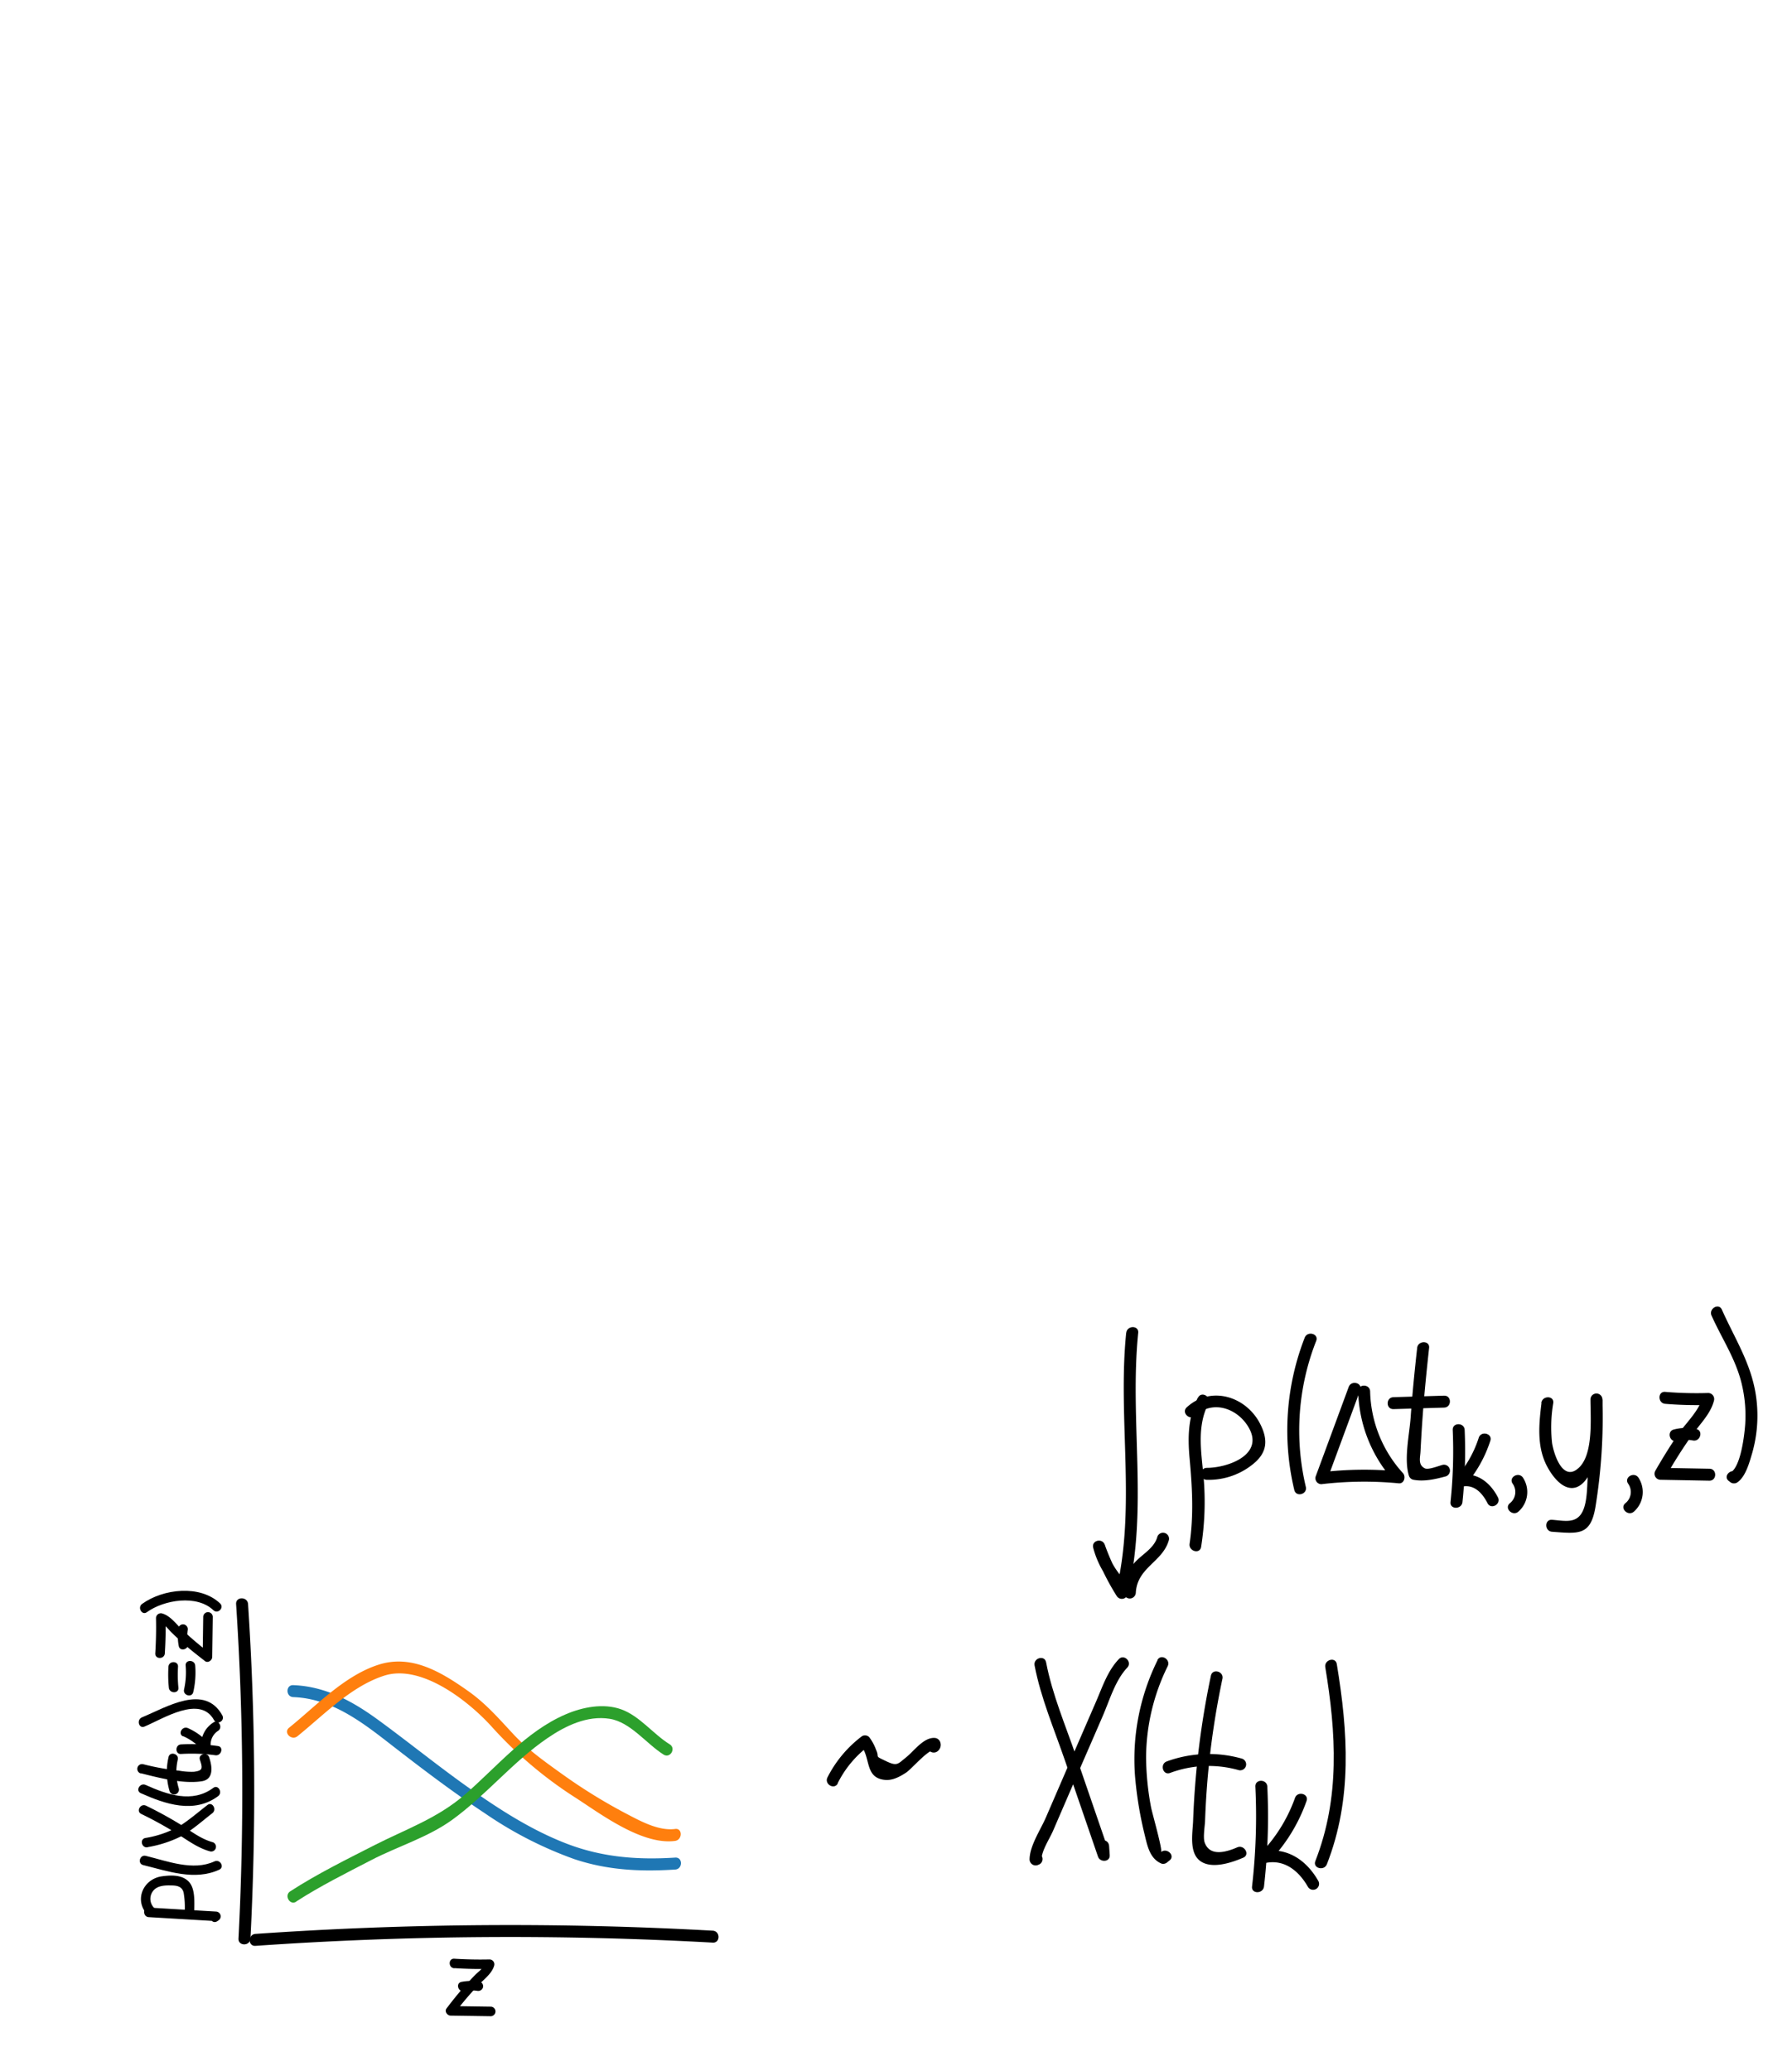 <?xml version="1.0" encoding="UTF-8" standalone="no"?>
<svg
   viewBox="0 0 450 520"
   version="1.1"
   id="svg36235"
   sodipodi:docname="WF_4.svg"
   width="450"
   height="520"
   inkscape:version="1.2.2 (1:1.2.2+202212051552+b0a8486541)"
   xmlns:inkscape="http://www.inkscape.org/namespaces/inkscape"
   xmlns:sodipodi="http://sodipodi.sourceforge.net/DTD/sodipodi-0.dtd"
   xmlns="http://www.w3.org/2000/svg"
   xmlns:svg="http://www.w3.org/2000/svg"
   xmlns:rdf="http://www.w3.org/1999/02/22-rdf-syntax-ns#"
   xmlns:cc="http://creativecommons.org/ns#"
   xmlns:dc="http://purl.org/dc/elements/1.1/">
  <sodipodi:namedview
     id="namedview36237"
     pagecolor="#ffffff"
     bordercolor="#000000"
     borderopacity="0.25"
     inkscape:showpageshadow="2"
     inkscape:pageopacity="0.0"
     inkscape:pagecheckerboard="0"
     inkscape:deskcolor="#d1d1d1"
     showgrid="false"
     inkscape:zoom="0.38832396"
     inkscape:cx="704.30885"
     inkscape:cy="193.13771"
     inkscape:window-width="1223"
     inkscape:window-height="779"
     inkscape:window-x="57"
     inkscape:window-y="21"
     inkscape:window-maximized="1"
     inkscape:current-layer="svg36235" />
  <defs
     id="defs35209">
    <style
       id="style35198">.cls-1,.cls-11,.cls-13,.cls-20,.cls-21,.cls-22,.cls-6,.cls-7,.cls-8,.cls-9{fill:none;}.cls-10,.cls-18,.cls-2{fill:#1f77b4;}.cls-2,.cls-3,.cls-4{opacity:0.3;}.cls-12,.cls-16,.cls-3{fill:#ff7f0e;}.cls-14,.cls-19,.cls-4{fill:#2ca02c;}.cls-5{clip-path:url(#clip-path);}.cls-11,.cls-6{stroke:#ff7f0e;}.cls-20,.cls-6,.cls-7,.cls-8{stroke-linejoin:round;}.cls-6,.cls-7,.cls-8{stroke-dasharray:3.7 1.6;}.cls-7,.cls-9{stroke:#1f77b4;}.cls-13,.cls-8{stroke:#2ca02c;}.cls-11,.cls-13,.cls-21,.cls-22,.cls-9{stroke-miterlimit:10;}.cls-10,.cls-12,.cls-14{opacity:0.5;}.cls-15{clip-path:url(#clip-path-13);}.cls-17{clip-path:url(#clip-path-14);}.cls-20,.cls-21,.cls-22{stroke:#000;}.cls-20,.cls-21{stroke-width:3px;}.cls-21{stroke-linecap:square;}.cls-22{stroke-width:4px;}</style>
    <clipPath
       id="clip-path"
       transform="translate(-8.19 -3.86)">
      <rect
         class="cls-1"
         x="1981.51"
         y="138"
         width="285.54"
         height="354.03"
         id="rect35200" />
    </clipPath>
    <clipPath
       id="clip-path-13"
       transform="translate(-8.19 -3.86)">
      <rect
         class="cls-1"
         x="1981.51"
         y="140"
         width="285.54"
         height="354.03"
         id="rect35203" />
    </clipPath>
    <clipPath
       id="clip-path-14"
       transform="translate(-8.19 -3.86)">
      <rect
         class="cls-1"
         x="1981.51"
         y="136"
         width="285.54"
         height="354.03"
         id="rect35206" />
    </clipPath>
  </defs>
  <title
     id="title35211">hmm</title>
  <path
     class="cls-6"
     d="M 305.381,545.556"
     id="path35534" />
  <path
     d="m 59.291,402.776 a 716.86,716.86 0 0 1 0.6,84 c -0.09,1.93 2.91,1.92 3,0 a 716.86,716.86 0 0 0 -0.6,-84 c -0.12,-1.91 -3.12,-1.93 -3,0 z"
     id="path35716" />
  <path
     d="m 64.151,488.596 a 920.45,920.45 0 0 1 114.83,-0.81 c 1.93,0.11 1.93,-2.89 0,-3 a 920.45,920.45 0 0 0 -114.83,0.81 c -1.92,0.13 -1.93,3.13 0,3 z"
     id="path35718" />
  <path
     d="m 37.351,481.386 16.9,1 -0.61,-2.24 -0.32,0.21 c -1.3,0.82 -0.1,2.9 1.21,2.07 l 0.32,-0.21 a 1.21,1.21 0 0 0 -0.6,-2.23 l -16.9,-1 c -1.55,-0.1 -1.54,2.3 0,2.4 z"
     id="path35720" />
  <path
     d="m 38.911,479.246 a 3.2,3.2 0 0 1 -0.56,-4.31 c 1,-1.44 2.92,-1.56 4.57,-1.51 1.43,0 2.8,0.2 3.19,1.81 a 20.74,20.74 0 0 1 0.27,4.79 1.2,1.2 0 0 0 2.4,0 c 0,-2.25 0.33,-5.79 -1.4,-7.57 -1.73,-1.78 -4.56,-1.61 -6.65,-1.33 -4.92,0.66 -7.2,6.22 -3.52,9.82 1.11,1.08 2.81,-0.61 1.7,-1.7 z"
     id="path35722" />
  <path
     d="m 35.961,468.316 c 6.22,1.52 12.94,4 19.11,1.15 1.4,-0.65 0.19,-2.72 -1.21,-2.08 -5.39,2.49 -11.85,-0.07 -17.26,-1.39 -1.5,-0.36 -2.14,1.95 -0.64,2.32 z"
     id="path35724" />
  <path
     d="m 37.101,463.806 a 29.77,29.77 0 0 0 8.29,-2.67 c 2.84,-1.57 5.36,-3.86 7.92,-5.84 1.21,-0.93 0,-3 -1.21,-2.07 -2.3,1.77 -4.55,3.74 -7,5.29 a 25.82,25.82 0 0 1 -8.62,3 c -1.51,0.33 -0.87,2.64 0.63,2.32 z"
     id="path35726" />
  <path
     d="m 35.471,455.476 a 95.31,95.31 0 0 1 9.33,5.17 c 2.6,1.64 5,3.43 8,4.24 a 1.2,1.2 0 0 0 0.63,-2.31 c -3.17,-0.86 -5.72,-3 -8.48,-4.67 -2.76,-1.67 -5.44,-3.13 -8.27,-4.5 -1.38,-0.68 -2.6,1.39 -1.21,2.07 z"
     id="path35728" />
  <path
     d="m 35.351,450.256 c 6.18,2.77 13.4,5.22 19.42,0.75 1.22,-0.91 0,-3 -1.21,-2.08 -5.3,3.94 -11.58,1.69 -17,-0.74 -1.4,-0.63 -2.62,1.44 -1.21,2.07 z"
     id="path35730" />
  <path
     d="m 36.281,433.536 c 4.76,-2 14,-8 17.48,-1.6 0.74,1.35 2.82,0.14 2.07,-1.21 -4.47,-8.07 -14.1,-2 -20.19,0.5 -1.41,0.59 -0.79,2.91 0.64,2.31 z"
     id="path35732" />
  <path
     d="m 44.801,423.766 a 32.86,32.86 0 0 1 -0.1,-5.25 c 0.09,-1.54 -2.31,-1.54 -2.4,0 a 32.86,32.86 0 0 0 0.1,5.25 c 0.14,1.52 2.55,1.54 2.4,0 z"
     id="path35734" />
  <path
     d="m 48.531,424.886 a 22,22 0 0 0 0.49,-6.67 c -0.13,-1.53 -2.53,-1.54 -2.4,0 a 19.71,19.71 0 0 1 -0.4,6 c -0.34,1.51 2,2.15 2.31,0.64 z"
     id="path35736" />
  <path
     d="m 36.891,404.806 c 4.33,-3.12 12.57,-4.44 16.69,-0.49 1.11,1.07 2.81,-0.62 1.69,-1.7 -5,-4.76 -14.29,-3.7 -19.59,0.12 -1.25,0.9 0,3 1.21,2.07 z"
     id="path35738" />
  <path
     d="m 35.361,445.256 c 4.52,1.14 10.68,2.76 15.37,2 3,-0.5 2.57,-3.73 1.79,-6 -0.49,-1.46 -2.81,-0.83 -2.32,0.63 0.75,2.2 0.69,2.71 -1.5,3 a 17.12,17.12 0 0 1 -3.64,-0.26 62.13,62.13 0 0 1 -9.06,-1.63 1.203,1.203 0 0 0 -0.64,2.32 z"
     id="path35740" />
  <path
     d="m 44.891,449.056 a 13.93,13.93 0 0 1 -0.25,-7.22 c 0.34,-1.5 -2,-2.14 -2.32,-0.63 a 16.74,16.74 0 0 0 0.25,8.49 1.203,1.203 0 0 0 2.32,-0.64 z"
     id="path35742" />
  <path
     d="m 45.461,440.416 a 44.34,44.34 0 0 1 8.62,0.32 c 1.51,0.21 2.16,-2.1 0.64,-2.31 a 47,47 0 0 0 -9.26,-0.41 c -1.53,0.09 -1.54,2.49 0,2.4 z"
     id="path35744" />
  <path
     d="m 46.011,435.956 a 13.61,13.61 0 0 1 4.9,3.66 c 0.87,1 2.14,-0.13 2,-1.16 a 4.09,4.09 0 0 1 1.87,-3.86 c 1.27,-0.87 0.07,-3 -1.21,-2.08 a 6.62,6.62 0 0 0 -3,6.58 l 2,-1.17 a 15,15 0 0 0 -5.38,-4 c -1.4,-0.63 -2.62,1.44 -1.21,2.08 z"
     id="path35746" />
  <path
     d="m 41.391,415.076 q 0.28,-4.43 0.18,-8.86 l -1.52,1.15 c 1.24,0.33 2.2,1.75 3.08,2.6 0.88,0.85 1.87,1.79 2.84,2.65 1.77,1.57 3.62,3 5.51,4.48 0.76,0.57 1.79,-0.21 1.81,-1 l 0.14,-10.09 a 1.2,1.2 0 0 0 -2.4,0 l -0.14,10.09 1.8,-1 a 84.15,84.15 0 0 1 -6.93,-5.86 c -1.52,-1.44 -3,-3.55 -5.07,-4.11 a 1.22,1.22 0 0 0 -1.52,1.16 q 0.1,4.44 -0.18,8.86 c -0.09,1.54 2.31,1.54 2.4,0 z"
     id="path35748" />
  <path
     d="m 47.201,412.666 a 9.76,9.76 0 0 1 -0.08,-3.28 1.24,1.24 0 0 0 -0.84,-1.48 1.2,1.2 0 0 0 -1.47,0.84 13.18,13.18 0 0 0 0.08,4.56 c 0.29,1.51 2.6,0.87 2.31,-0.64 z"
     id="path35750" />
  <path
     class="cls-18"
     d="m 73.641,426.136 c 10.3,0.38 18.29,7.1 26.07,13.12 7.22,5.58 14.53,11.1 22.15,16.12 a 97.48,97.48 0 0 0 22.35,11.44 c 8.36,2.8 16.62,3.18 25.35,2.62 1.91,-0.13 1.93,-3.13 0,-3 -9.65,0.62 -18.65,-0.1 -27.73,-3.68 -8.65,-3.4 -16.55,-8.5 -24.11,-13.84 -7.79,-5.51 -15.19,-11.54 -22.9,-17.16 -6.38,-4.64 -13.15,-8.32 -21.18,-8.62 -1.93,-0.08 -1.93,2.92 0,3 z"
     id="path35752" />
  <path
     class="cls-16"
     d="m 169.561,459.246 c -4.35,0.58 -9.16,-2.21 -12.85,-4.13 a 137.19,137.19 0 0 1 -15.66,-9.73 c -4.19,-3 -8.55,-6.1 -12.08,-9.88 -3.53,-3.78 -6.86,-7.66 -11.27,-10.79 -6.78,-4.81 -14.26,-9.37 -22.56,-6.74 -8.6,2.71 -15.68,10.31 -22.56,15.86 -1.5,1.22 0.63,3.33 2.12,2.12 6.68,-5.39 13.45,-12.52 21.77,-15.2 9.35,-3 21.3,6.44 27.18,13 a 102.51,102.51 0 0 0 21.15,17.82 c 6.31,4.11 16.56,11.76 24.72,10.67 1.88,-0.26 1.91,-3.26 0,-3 z"
     id="path35754" />
  <path
     class="cls-19"
     d="m 74.401,477.456 c 6,-3.88 12.49,-7.11 18.82,-10.39 6.69,-3.47 14.2,-5.69 20.32,-10.11 8.53,-6.18 15.23,-14.57 23.92,-20.51 4.52,-3.09 10,-5.76 15.64,-4.86 5.24,0.83 9.16,6.24 13.56,9 1.65,1 3.16,-1.58 1.52,-2.59 -4.16,-2.57 -7.53,-7.12 -12.19,-8.79 -4.47,-1.6 -9.72,-0.56 -13.95,1.26 -10,4.3 -17.27,13.19 -25.3,20.14 -6.93,6 -14.73,8.65 -22.71,12.71 -7.11,3.63 -14.44,7.24 -21.15,11.59 -1.61,1 -0.11,3.64 1.52,2.59 z"
     id="path35756" />
  <path
     d="m 114.151,494.196 q 4.43,0.29 8.86,0.18 l -1.15,-1.49 c -0.33,1.24 -1.75,2.2 -2.6,3.07 -0.85,0.87 -1.79,1.88 -2.65,2.85 -1.57,1.77 -3.05,3.62 -4.48,5.51 -0.57,0.76 0.21,1.79 1,1.8 l 10.09,0.15 a 1.2,1.2 0 0 0 0,-2.4 l -10.09,-0.15 1,1.81 a 82.52,82.52 0 0 1 5.86,-6.93 c 1.44,-1.53 3.55,-3 4.11,-5.07 a 1.22,1.22 0 0 0 -1.16,-1.52 q -4.44,0.1 -8.86,-0.18 c -1.54,-0.1 -1.54,2.3 0,2.4 z"
     id="path35758" />
  <path
     d="m 116.561,500.006 a 9.51,9.51 0 0 1 3.24,-0.12 1.25,1.25 0 0 0 1.48,-0.84 1.21,1.21 0 0 0 -0.84,-1.48 13.43,13.43 0 0 0 -4.56,0.08 c -1.51,0.3 -0.87,2.61 0.64,2.32 z"
     id="path35760" />
  <path
     d="m 282.801,334.696 c -2.18,21.61 2.57,43.57 -2.55,64.92 l 2.74,-0.36 a 56.34,56.34 0 0 1 -5.56,-11.37 c -0.64,-1.8 -3.42,-1.09 -2.9,0.79 a 23,23 0 0 0 8.13,12.29 1.52,1.52 0 0 0 2.56,-1.06 c 0.38,-6.41 6.81,-7.69 8.32,-13.26 a 1.51,1.51 0 0 0 -2.9,-0.8 c -0.89,3.29 -4.48,4.65 -6.32,7.28 a 12.72,12.72 0 0 0 -2.1,6.78 l 2.58,-1.02 a 20.33,20.33 0 0 1 -7.35,-11 l -2.9,0.79 a 60.67,60.67 0 0 0 5.87,12.07 1.52,1.52 0 0 0 2.75,-0.36 c 5.18,-21.62 0.44,-43.82 2.65,-65.71 0.2,-1.92 -2.8,-1.91 -3,0 z"
     id="path35764" />
  <path
     d="m 300.801,350.946 c -2.47,4.9 -2.56,9.91 -2.07,15.29 0.66,7.24 1.05,14.15 0,21.39 -0.29,1.89 2.6,2.7 2.89,0.79 a 72.21,72.21 0 0 0 0.63,-17.38 c -0.55,-6.28 -1.79,-12.69 1.18,-18.58 0.87,-1.72 -1.72,-3.24 -2.59,-1.51 z"
     id="path35766" />
  <path
     d="m 300.141,355.456 c 4.47,-4.08 10.78,-1.77 13.5,3.12 3.78,6.79 -5.42,10 -10.6,10 a 1.5,1.5 0 0 0 0,3 17.61,17.61 0 0 0 12.16,-4.41 c 3,-2.71 3.13,-5.64 1.47,-9.18 -3.36,-7.22 -12.44,-10.29 -18.65,-4.62 -1.43,1.3 0.69,3.42 2.12,2.12 z"
     id="path35768" />
  <path
     d="m 327.631,335.886 a 64.21,64.21 0 0 0 -2.61,38.25 l 2.89,-0.8 -0.18,-0.76 c -0.45,-1.88 -3.35,-1.08 -2.89,0.8 l 0.18,0.76 c 0.45,1.87 3.34,1.08 2.89,-0.8 a 61.42,61.42 0 0 1 2.61,-36.65 c 0.7,-1.8 -2.2,-2.58 -2.89,-0.8 z"
     id="path35890" />
  <path
     d="m 338.681,348.256 -8.31,22.52 a 1.51,1.51 0 0 0 1.44,1.9 90.8,90.8 0 0 1 19.43,-0.22 c 1.38,0.14 1.85,-1.68 1.06,-2.56 a 31.55,31.55 0 0 1 -8.24,-20.52 c -0.06,-1.93 -3.06,-1.93 -3,0 a 34.88,34.88 0 0 0 9.12,22.65 l 1.06,-2.57 a 90.8,90.8 0 0 0 -19.43,0.22 l 1.45,1.9 8.31,-22.52 c 0.67,-1.81 -2.22,-2.6 -2.89,-0.8 z"
     id="path35892" />
  <path
     d="m 355.871,338.496 c -0.65,5.77 -1.21,11.54 -1.63,17.33 -0.31,4.4 -1.73,10.51 -0.44,14.72 a 1.51,1.51 0 0 0 1.05,1 c 2.7,0.55 5.58,-0.13 8.2,-0.83 a 1.5,1.5 0 0 0 -0.8,-2.89 c -1,0.26 -3.56,1.29 -4.42,0.88 -1.82,-0.87 -1.19,-2.7 -1.12,-4.24 0.15,-2.9 0.32,-5.79 0.53,-8.68 0.42,-5.79 1,-11.56 1.63,-17.33 0.21,-1.92 -2.79,-1.9 -3,0 z"
     id="path35894" />
  <path
     d="m 349.911,353.826 12.74,-0.38 c 1.93,-0.06 1.93,-3.06 0,-3 l -12.74,0.38 c -1.93,0.05 -1.93,3.05 0,3 z"
     id="path35896" />
  <path
     d="m 379.851,372.546 a 3.59,3.59 0 0 1 -0.7,4.91 c -1.49,1.24 0.65,3.36 2.12,2.13 a 6.56,6.56 0 0 0 1.17,-8.55 c -1.09,-1.59 -3.69,-0.09 -2.59,1.51 z"
     id="path35898" />
  <path
     d="m 429.801,330.346 c 2.65,5.93 6.23,11.1 7.67,17.57 a 33.86,33.86 0 0 1 0.77,9.78 c -0.19,2.68 -1.09,10.41 -3.58,12 l 1.82,0.23 -0.25,-0.19 c -1.5,-1.19 -3.64,0.92 -2.12,2.12 l 0.25,0.19 a 1.55,1.55 0 0 0 1.81,0.24 c 2.17,-1.37 3.15,-5.11 3.84,-7.45 a 34.31,34.31 0 0 0 1.1,-13.1 c -0.93,-8.73 -5.26,-15.13 -8.72,-22.89 -0.78,-1.76 -3.37,-0.24 -2.59,1.51 z"
     id="path35900" />
  <path
     d="m 408.851,372.546 a 3.59,3.59 0 0 1 -0.7,4.91 c -1.49,1.24 0.65,3.36 2.12,2.13 a 6.56,6.56 0 0 0 1.17,-8.55 c -1.09,-1.59 -3.69,-0.09 -2.59,1.51 z"
     id="path35902" />
  <path
     d="m 387.091,352.306 c -0.62,5.09 -1.17,10.46 1.09,15.26 1.12,2.37 3.69,6.23 6.73,6.06 3.04,-0.17 4.75,-4.23 5.66,-6.68 1.84,-4.93 1.87,-10.34 1.86,-15.52 h -3 a 145.21,145.21 0 0 1 -0.63,18.06 c -0.3,3 -0.07,7.32 -1.37,10 -1.56,3.19 -4.53,2.37 -7.69,2.13 -1.93,-0.14 -1.92,2.86 0,3 6.68,0.51 9.68,1 10.9,-6.21 a 139.83,139.83 0 0 0 1.75,-27 1.5,1.5 0 0 0 -3,0 c 0,4.55 0.78,13.63 -2.87,17.1 -4,3.8 -6.3,-3.21 -6.77,-6.17 a 36.4,36.4 0 0 1 0.3,-10.05 c 0.23,-1.91 -2.77,-1.9 -3,0 z"
     id="path35904" />
  <path
     d="m 364.801,359.066 a 122.78,122.78 0 0 1 -0.55,18.09 c -0.2,1.92 2.8,1.9 3,0 a 122.78,122.78 0 0 0 0.55,-18.09 c -0.08,-1.93 -3.08,-1.94 -3,0 z"
     id="path35906" />
  <path
     d="m 371.341,360.996 a 28,28 0 0 1 -5.44,9.74 1.51,1.51 0 0 0 1.46,2.51 c 3,-0.51 5,1.87 6.19,4.22 0.9,1.71 3.49,0.2 2.59,-1.51 -1.94,-3.72 -5.24,-6.35 -9.58,-5.6 l 1.46,2.5 a 32,32 0 0 0 6.22,-11.07 c 0.62,-1.83 -2.28,-2.61 -2.9,-0.79 z"
     id="path35908" />
  <path
     d="m 418.161,352.496 a 94.94,94.94 0 0 0 10.8,0.28 l -1.45,-1.9 c -0.82,3.38 -4.21,6.49 -6.15,9.32 -1.94,2.83 -3.9,6 -5.69,9.12 a 1.51,1.51 0 0 0 1.3,2.25 l 12.29,0.23 c 1.93,0 1.93,-3 0,-3 l -12.29,-0.23 1.29,2.26 c 2,-3.52 4.18,-7 6.51,-10.29 1.95,-2.8 4.81,-5.49 5.64,-8.86 a 1.52,1.52 0 0 0 -1.45,-1.9 94.94,94.94 0 0 1 -10.8,-0.28 c -1.92,-0.16 -1.91,2.84 0,3 z"
     id="path35910" />
  <path
     d="m 421.111,361.826 a 8.87,8.87 0 0 1 4,-0.13 c 1.89,0.37 2.7,-2.52 0.8,-2.89 a 12.33,12.33 0 0 0 -5.57,0.13 c -1.87,0.47 -1.08,3.36 0.8,2.89 z"
     id="path35912" />
  <path
     d="m 259.801,418.186 c 1.55,8.12 4.92,16 7.6,23.79 l 8.33,24.23 c 0.52,1.5 3.07,1.38 2.94,-0.4 l -0.16,-2.32 c -0.14,-1.92 -3.14,-1.93 -3,0 l 0.16,2.32 2.95,-0.4 -8.33,-24.23 c -2.67,-7.79 -6.05,-15.67 -7.6,-23.78 -0.36,-1.9 -3.25,-1.1 -2.89,0.79 z"
     id="path36028" />
  <path
     d="m 280.941,416.616 c -2.86,3 -4.15,7.1 -5.8,10.87 q -3.13,7.21 -6.26,14.43 l -6.24,14.44 c -1.36,3.15 -4.07,7.09 -4.1,10.56 a 1.53,1.53 0 0 0 2.26,1.3 l 0.26,-0.11 a 1.52,1.52 0 0 0 0.69,-1.7 l -0.07,-0.21 c -0.61,-1.82 -3.51,-1 -2.9,0.8 l 0.07,0.21 0.69,-1.69 -0.26,0.11 2.26,1.29 c 0,-2.21 2.05,-5.23 2.91,-7.24 l 2.34,-5.42 5.07,-11.73 q 2.55,-5.85 5.09,-11.72 c 1.73,-4 3.11,-8.87 6.12,-12.07 1.32,-1.4 -0.8,-3.53 -2.13,-2.12 z"
     id="path36030" />
  <path
     d="m 290.671,416.886 a 56.11,56.11 0 0 0 -5.65,29.05 94.56,94.56 0 0 0 2.47,14.95 c 0.67,2.81 1.33,5.88 4.21,7.07 a 1.52,1.52 0 0 0 1.46,-0.39 l 0.52,-0.41 c 1.52,-1.19 -0.62,-3.3 -2.12,-2.12 0.47,-0.37 -2.29,-10 -2.51,-11.22 a 69.64,69.64 0 0 1 -1.25,-12.43 52.21,52.21 0 0 1 5.42,-23 c 0.84,-1.73 -1.74,-3.25 -2.59,-1.51 z"
     id="path36032" />
  <path
     d="m 332.801,418.626 c 2.73,16.55 3.73,32.78 -2.5,48.69 -0.7,1.79 2.2,2.57 2.9,0.79 6.42,-16.4 5.31,-33.22 2.49,-50.27 -0.31,-1.9 -3.2,-1.1 -2.89,0.79 z"
     id="path36034" />
  <path
     d="m 304.081,420.746 a 213.94,213.94 0 0 0 -4.47,36.47 c -0.11,2.95 -1.1,8 1.81,10.09 2.91,2.09 7.91,0.39 10.78,-0.85 1.77,-0.76 0.25,-3.35 -1.51,-2.59 -2.58,1.11 -6.87,2.49 -8.18,-1.23 -0.44,-1.25 0.05,-4.16 0.1,-5.42 q 0.21,-5.85 0.73,-11.67 a 207.32,207.32 0 0 1 3.63,-24 c 0.4,-1.88 -2.49,-2.68 -2.89,-0.79 z"
     id="path36036" />
  <path
     d="m 293.801,445.186 a 27.73,27.73 0 0 1 17.27,-0.71 1.5,1.5 0 0 0 0.8,-2.89 30.59,30.59 0 0 0 -18.87,0.7 c -1.8,0.65 -1,3.55 0.8,2.9 z"
     id="path36038" />
  <path
     d="m 315.241,448.606 a 154.53,154.53 0 0 1 -0.83,25.08 c -0.22,1.92 2.78,1.9 3,0 a 154.53,154.53 0 0 0 0.83,-25.08 c -0.09,-1.92 -3.09,-1.94 -3,0 z"
     id="path36040" />
  <path
     d="m 325.201,451.436 a 38.81,38.81 0 0 1 -8.49,13.77 1.52,1.52 0 0 0 1.46,2.51 c 4.67,-0.77 8.14,2.31 10.3,6.11 a 1.5,1.5 0 0 0 2.59,-1.51 c -2.9,-5.11 -7.66,-8.48 -13.69,-7.5 l 1.46,2.51 a 42.17,42.17 0 0 0 9.26,-15.09 c 0.67,-1.82 -2.23,-2.6 -2.89,-0.8 z"
     id="path36042" />
  <path
     d="m 210.341,447.796 a 26.39,26.39 0 0 1 7.65,-9.26 l -1.82,-0.24 c 2.54,3 0.9,8.14 6.07,8.63 1.93,0.18 3.76,-0.82 5.32,-1.85 1.4,-0.93 5.46,-5.77 7.11,-5.69 l -1.45,-1.1 0.2,-0.78 1.82,-0.23 -0.25,-0.13 c -1.71,-0.89 -3.23,1.7 -1.51,2.59 l 0.25,0.13 a 1.56,1.56 0 0 0 1.82,-0.23 2,2 0 0 0 0.57,-2.15 1.56,1.56 0 0 0 -1.45,-1.1 c -2.76,-0.14 -5.19,3.33 -7.11,4.86 -2.13,1.7 -2.24,2.3 -5,1 -3.24,-1.55 -1.56,-0.72 -2.56,-2.86 a 12.13,12.13 0 0 0 -1.73,-3.2 1.5,1.5 0 0 0 -1.82,-0.23 29.82,29.82 0 0 0 -8.65,10.32 c -0.88,1.72 1.71,3.24 2.59,1.52 z"
     id="path36048" />
</svg>
